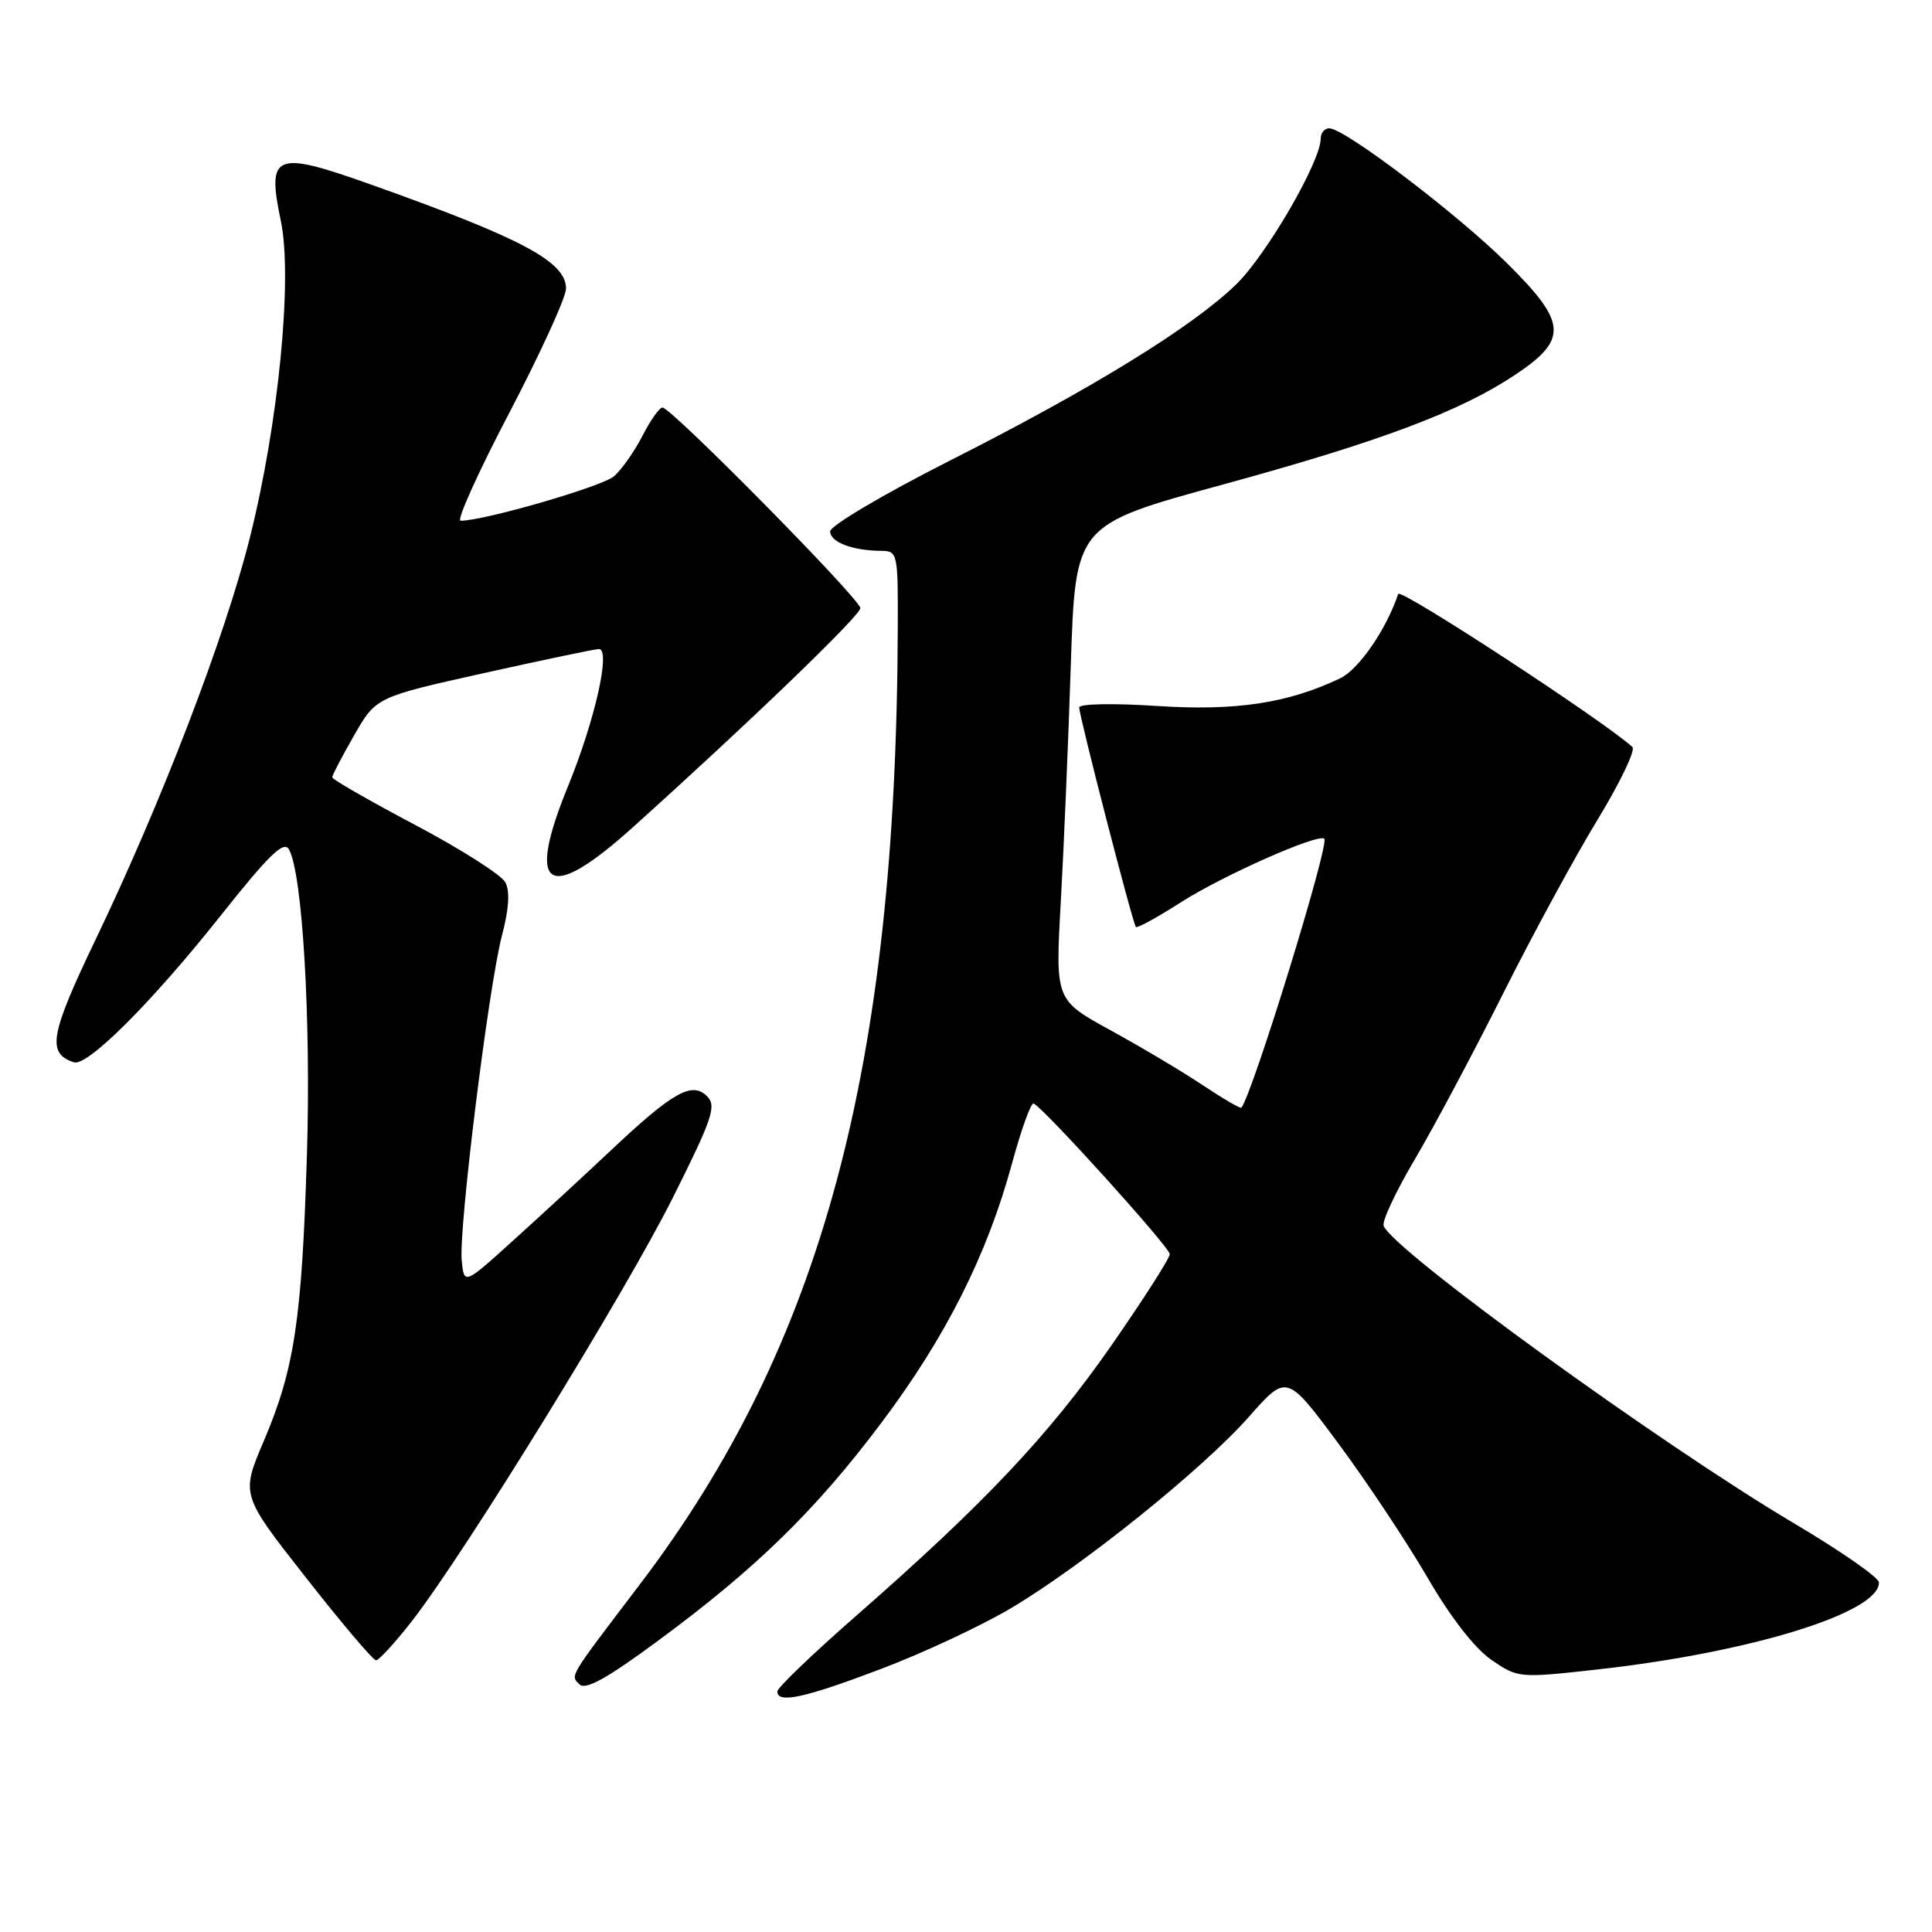 <?xml version="1.0" encoding="UTF-8" standalone="no"?>
<!DOCTYPE svg PUBLIC "-//W3C//DTD SVG 1.1//EN" "http://www.w3.org/Graphics/SVG/1.1/DTD/svg11.dtd" >
<svg xmlns="http://www.w3.org/2000/svg" xmlns:xlink="http://www.w3.org/1999/xlink" version="1.1" viewBox="0 0 256 256">
 <g >
 <path fill="currentColor"
d=" M 116.72 221.15 C 122.31 219.04 130.06 215.41 133.95 213.10 C 143.51 207.42 159.38 194.65 165.50 187.72 C 170.50 182.05 170.50 182.05 177.35 191.28 C 181.11 196.35 186.41 204.33 189.13 209.00 C 192.20 214.30 195.41 218.42 197.62 219.94 C 201.15 222.36 201.28 222.37 211.70 221.21 C 232.05 218.94 249.06 213.67 248.97 209.68 C 248.96 209.03 243.90 205.51 237.72 201.85 C 220.06 191.38 184.57 165.66 183.34 162.43 C 183.10 161.82 184.98 157.82 187.51 153.55 C 190.03 149.27 195.28 139.42 199.17 131.65 C 203.06 123.89 208.69 113.53 211.68 108.62 C 214.66 103.72 216.75 99.38 216.30 98.98 C 212.47 95.49 185.54 77.89 185.27 78.70 C 183.70 83.40 180.04 88.72 177.56 89.89 C 170.61 93.20 163.71 94.23 153.25 93.54 C 147.54 93.17 143.00 93.25 143.00 93.74 C 143.00 94.90 150.10 122.40 150.51 122.83 C 150.69 123.02 153.38 121.54 156.49 119.55 C 162.06 115.99 174.72 110.38 175.48 111.14 C 176.18 111.85 166.04 144.75 164.49 146.78 C 164.38 146.93 162.06 145.58 159.35 143.78 C 156.64 141.97 151.14 138.70 147.12 136.50 C 139.83 132.50 139.83 132.50 140.56 119.50 C 140.96 112.35 141.56 98.19 141.89 88.02 C 142.50 69.55 142.50 69.55 161.87 64.25 C 182.86 58.52 193.50 54.52 200.82 49.63 C 207.81 44.95 207.64 42.75 199.68 34.87 C 193.06 28.31 178.16 17.00 176.14 17.00 C 175.51 17.00 175.00 17.61 175.00 18.37 C 175.00 21.40 167.83 33.76 163.80 37.68 C 157.99 43.33 144.72 51.50 125.75 61.09 C 117.09 65.48 110.00 69.67 110.00 70.41 C 110.00 71.84 112.96 72.96 116.75 72.99 C 118.94 73.00 119.00 73.28 118.96 83.25 C 118.76 141.55 108.87 178.23 84.85 209.85 C 75.22 222.52 75.56 221.96 76.79 223.19 C 77.58 223.98 80.44 222.40 87.19 217.41 C 100.21 207.81 108.09 200.11 116.81 188.50 C 125.31 177.18 130.79 166.31 134.08 154.22 C 135.32 149.67 136.61 146.07 136.96 146.22 C 138.34 146.84 155.00 165.27 155.00 166.18 C 155.00 166.72 151.51 172.17 147.25 178.30 C 138.98 190.17 130.46 199.20 113.55 214.01 C 107.75 219.08 103.00 223.64 103.00 224.12 C 103.00 225.77 106.58 225.00 116.72 221.15 Z  M 54.62 214.75 C 61.55 205.85 82.82 171.34 89.15 158.71 C 94.41 148.20 94.97 146.54 93.69 145.26 C 91.70 143.27 89.19 144.67 81.00 152.38 C 77.42 155.75 71.58 161.14 68.00 164.37 C 61.50 170.25 61.50 170.25 61.18 167.05 C 60.76 162.84 64.75 130.64 66.52 123.93 C 67.44 120.42 67.59 118.09 66.95 116.90 C 66.42 115.92 61.05 112.50 55.01 109.31 C 48.97 106.11 44.02 103.28 44.02 103.00 C 44.02 102.72 45.33 100.22 46.92 97.44 C 49.83 92.37 49.83 92.37 64.16 89.18 C 72.05 87.43 78.89 85.99 79.36 86.00 C 80.96 86.00 78.84 95.43 75.27 104.17 C 69.66 117.88 72.54 119.78 83.71 109.75 C 99.18 95.84 114.00 81.57 114.00 80.58 C 114.00 79.40 88.95 54.00 87.78 54.00 C 87.38 54.00 86.18 55.69 85.13 57.75 C 84.07 59.81 82.38 62.22 81.36 63.11 C 79.78 64.47 64.17 69.00 61.03 69.00 C 60.46 69.00 63.37 62.55 67.50 54.67 C 71.62 46.78 75.00 39.39 75.00 38.24 C 75.00 34.67 69.19 31.58 49.00 24.40 C 36.39 19.92 35.34 20.35 37.21 29.25 C 38.80 36.86 36.90 56.21 33.07 71.40 C 29.75 84.55 21.40 106.28 12.75 124.32 C 6.61 137.12 6.17 139.56 9.79 140.76 C 11.57 141.36 20.12 132.81 29.18 121.40 C 35.63 113.27 37.61 111.34 38.29 112.55 C 40.08 115.75 41.22 135.09 40.67 153.00 C 40.00 174.87 39.02 181.40 34.95 190.95 C 31.92 198.07 31.92 198.07 40.53 209.03 C 45.26 215.07 49.44 220.00 49.83 220.00 C 50.21 220.00 52.37 217.64 54.62 214.75 Z "/>
</g>
</svg>